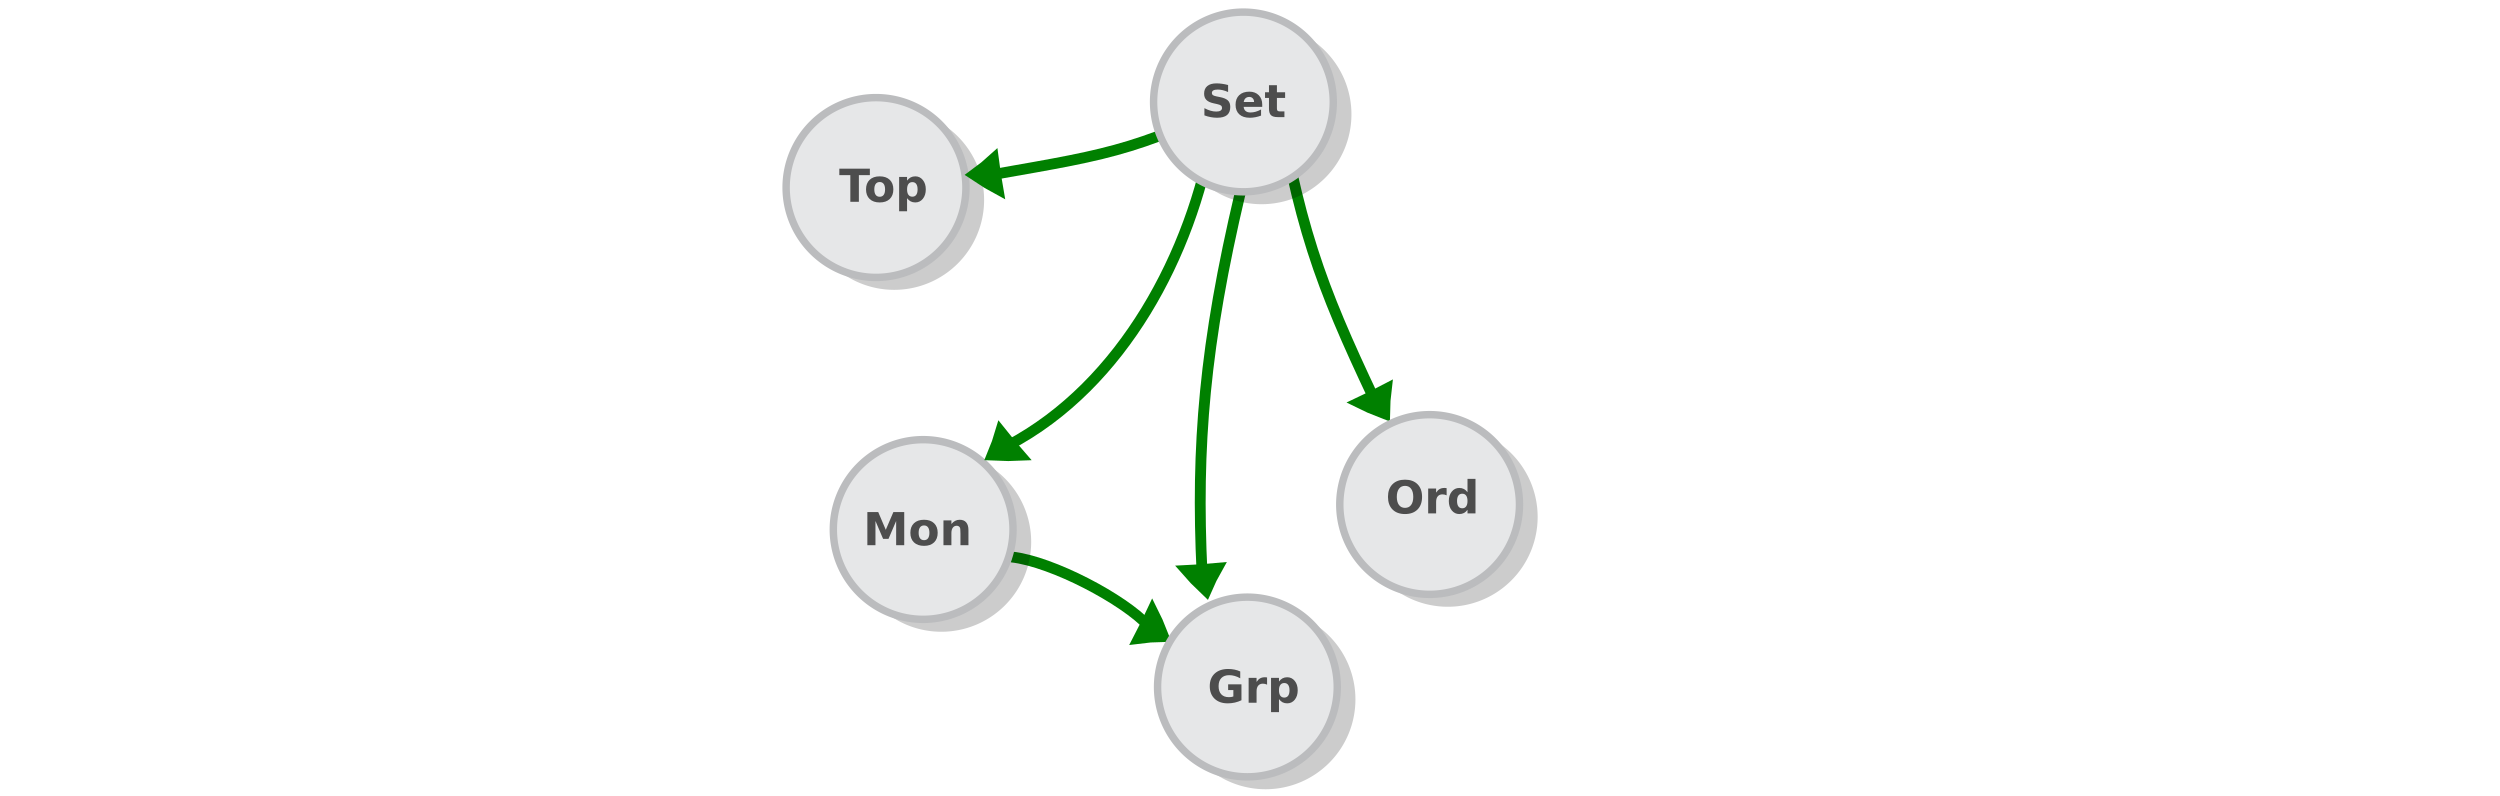 <?xml version="1.0" encoding="UTF-8" standalone="no"?>
<svg
   xmlns:dc="http://purl.org/dc/elements/1.1/"
   xmlns:cc="http://creativecommons.org/ns#"
   xmlns:rdf="http://www.w3.org/1999/02/22-rdf-syntax-ns#"
   xmlns:svg="http://www.w3.org/2000/svg"
   xmlns="http://www.w3.org/2000/svg"
   xmlns:sodipodi="http://sodipodi.sourceforge.net/DTD/sodipodi-0.dtd"
   xmlns:inkscape="http://www.inkscape.org/namespaces/inkscape"
   viewBox="0 0 595.3 189.5"
   version="1.1"
   id="svg15613"
   sodipodi:docname="free_functors.svg"
   inkscape:version="0.92.5 (2060ec1f9f, 2020-04-08)">
  <defs
     id="defs15617" />
  <sodipodi:namedview
     pagecolor="#ffffff"
     bordercolor="#666666"
     borderopacity="1"
     objecttolerance="10"
     gridtolerance="10"
     guidetolerance="10"
     inkscape:pageopacity="0"
     inkscape:pageshadow="2"
     inkscape:window-width="1440"
     inkscape:window-height="2496"
     id="namedview15615"
     showgrid="false"
     inkscape:zoom="4"
     inkscape:cx="280.54245"
     inkscape:cy="28.891976"
     inkscape:window-x="0"
     inkscape:window-y="27"
     inkscape:window-maximized="1"
     inkscape:current-layer="svg15613"
     inkscape:pagecheckerboard="0" />
  <g
     id="g42748"
     transform="matrix(1.628,0,0,1.628,-222.921,-424.05)" />
  <g
     id="g42748-8"
     transform="matrix(1.628,0,0,1.628,161.411,-418.981)" />
  <g
     style="display:inline;fill:#dddddd;stroke:#008000;stroke-width:6.389;stroke-miterlimit:10"
     id="g1482-7-0-1-0-3-5-7-2"
     transform="matrix(0.195,0.086,-0.106,0.278,238.202,60.554)"
     inkscape:transform-center-x="2.519953"
     inkscape:transform-center-y="-14.025222">
    <path
       style="stroke:#008000;stroke-width:35.526"
       inkscape:connector-curvature="0"
       id="path1478-7-9-0-19-0-0-2-2"
       transform="matrix(0.477,-0.029,0.032,0.429,147.58,197.367)"
       d="m 315.1,101.79 c 10.682,-4.135 21.77,-7.738 33.127,-11.074 -8.518,-8.139 -17.577,-16.01 -27.178,-23.616 -2.04,12.119 -3.103,21.663 -5.949,34.69 z" />
    <path
       style="fill:none;stroke:#008000;stroke-width:10.649;paint-order:markers fill stroke"
       inkscape:connector-curvature="0"
       id="path1480-1-3-1-5-7-4-7-6"
       d="M 127.386,78.378 C 176.957,66.302 277.685,72.076 317.498,86.173"
       sodipodi:nodetypes="cc"
       transform="matrix(0.896,0,0,0.817,18.384,154.236)" />
  </g>
  <g
     id="g2801-7-0-5-9-8"
     transform="matrix(1.173,0,0,1.173,-115.49,-392.627)">
    <path
       style="opacity:0.203;fill:#030303;fill-opacity:1;stroke:none;stroke-width:3.317;stroke-miterlimit:10;stroke-dasharray:none;stroke-opacity:1"
       d="m 298.231,375.311 a 18.248,18.248 0 0 1 -18.248,18.248 18.248,18.248 0 0 1 -18.248,-18.248 18.248,18.248 0 0 1 18.248,-18.248 18.248,18.248 0 0 1 18.248,18.248 z"
       id="circle15601-9-4-6-3-9-4-6-9-4-5"
       inkscape:connector-curvature="0" />
    <path
       style="fill:#e6e7e8;stroke:#bbbcbe;stroke-width:1.512;stroke-miterlimit:10;stroke-dasharray:none;stroke-opacity:1"
       d="m 294.539,372.789 a 18.248,18.248 0 0 1 -18.248,18.248 18.248,18.248 0 0 1 -18.248,-18.248 18.248,18.248 0 0 1 18.248,-18.248 18.248,18.248 0 0 1 18.248,18.248 z"
       id="circle15601-9-4-5-4-5-8-7-8-0"
       inkscape:connector-curvature="0" />
  </g>
  <g
     aria-label="Top"
     style="font-style:normal;font-variant:normal;font-weight:normal;font-stretch:normal;font-size:9.195px;line-height:1.25;font-family:sans-serif;-inkscape-font-specification:sans-serif;letter-spacing:0px;word-spacing:0px;fill:#4d4d4d;fill-opacity:1;stroke:none;stroke-width:0.23"
     id="text17012-7-3-0-9"
     transform="matrix(1.177,0,0,1.177,4.004,-20.394)">
    <path
       d="m 166.403,51.45 h 6.178 v 1.307 h -2.223 v 5.397 h -1.729 v -5.397 h -2.227 z"
       style="font-style:normal;font-variant:normal;font-weight:bold;font-stretch:normal;font-family:sans-serif;-inkscape-font-specification:'sans-serif Bold';fill:#4d4d4d;stroke-width:0.23"
       id="path17506"
       inkscape:connector-curvature="0" />
    <path
       d="m 174.575,54.153 q -0.534,0 -0.817,0.386 -0.278,0.382 -0.278,1.105 0,0.723 0.278,1.109 0.283,0.382 0.817,0.382 0.525,0 0.804,-0.382 0.278,-0.386 0.278,-1.109 0,-0.723 -0.278,-1.105 -0.278,-0.386 -0.804,-0.386 z m 0,-1.149 q 1.298,0 2.025,0.7 0.732,0.7 0.732,1.94 0,1.239 -0.732,1.94 -0.727,0.7 -2.025,0.7 -1.302,0 -2.038,-0.7 -0.732,-0.7 -0.732,-1.94 0,-1.239 0.732,-1.94 0.736,-0.7 2.038,-0.7 z"
       style="font-style:normal;font-variant:normal;font-weight:bold;font-stretch:normal;font-family:sans-serif;-inkscape-font-specification:'sans-serif Bold';fill:#4d4d4d;stroke-width:0.23"
       id="path17508"
       inkscape:connector-curvature="0" />
    <path
       d="m 180.107,57.426 v 2.64 h -1.607 v -6.941 h 1.607 v 0.736 q 0.332,-0.44 0.736,-0.647 0.404,-0.211 0.929,-0.211 0.929,0 1.527,0.741 0.597,0.736 0.597,1.899 0,1.163 -0.597,1.904 -0.597,0.736 -1.527,0.736 -0.525,0 -0.929,-0.207 -0.404,-0.211 -0.736,-0.651 z m 1.069,-3.255 q -0.516,0 -0.795,0.382 -0.274,0.377 -0.274,1.091 0,0.714 0.274,1.096 0.278,0.377 0.795,0.377 0.516,0 0.786,-0.377 0.274,-0.377 0.274,-1.096 0,-0.718 -0.274,-1.096 -0.269,-0.377 -0.786,-0.377 z"
       style="font-style:normal;font-variant:normal;font-weight:bold;font-stretch:normal;font-family:sans-serif;-inkscape-font-specification:'sans-serif Bold';fill:#4d4d4d;stroke-width:0.23"
       id="path17510"
       inkscape:connector-curvature="0" />
  </g>
  <g
     id="g17434"
     transform="matrix(1.177,0,0,1.177,4.004,-20.394)">
    <g
       transform="matrix(0.996,0,0,0.996,-26.223,-214.985)"
       id="g2801-7-0-5-3">
      <path
         style="opacity:0.203;fill:#030303;fill-opacity:1;stroke:none;stroke-width:3.317;stroke-miterlimit:10;stroke-dasharray:none;stroke-opacity:1"
         d="m 298.231,375.311 a 18.248,18.248 0 0 1 -18.248,18.248 18.248,18.248 0 0 1 -18.248,-18.248 18.248,18.248 0 0 1 18.248,-18.248 18.248,18.248 0 0 1 18.248,18.248 z"
         id="circle15601-9-4-6-3-9-4-6-9-6"
         inkscape:connector-curvature="0" />
      <path
         style="fill:#e6e7e8;stroke:#bbbcbe;stroke-width:1.512;stroke-miterlimit:10;stroke-dasharray:none;stroke-opacity:1"
         d="m 294.539,372.789 a 18.248,18.248 0 0 1 -18.248,18.248 18.248,18.248 0 0 1 -18.248,-18.248 18.248,18.248 0 0 1 18.248,-18.248 18.248,18.248 0 0 1 18.248,18.248 z"
         id="circle15601-9-4-5-4-5-8-7-5"
         inkscape:connector-curvature="0" />
    </g>
    <g
       aria-label="Grp"
       style="font-style:normal;font-variant:normal;font-weight:normal;font-stretch:normal;font-size:9.195px;line-height:1.25;font-family:sans-serif;-inkscape-font-specification:sans-serif;letter-spacing:0px;word-spacing:0px;fill:#4d4d4d;fill-opacity:1;stroke:none;stroke-width:0.23"
       id="text17012-7-6">
      <path
         d="m 247.758,158.994 q -0.647,0.314 -1.343,0.471 -0.696,0.157 -1.437,0.157 -1.675,0 -2.654,-0.934 -0.979,-0.938 -0.979,-2.541 0,-1.621 0.997,-2.55 0.997,-0.929 2.73,-0.929 0.669,0 1.28,0.126 0.615,0.126 1.158,0.373 v 1.387 q -0.561,-0.319 -1.118,-0.476 -0.552,-0.157 -1.109,-0.157 -1.033,0 -1.594,0.579 -0.557,0.575 -0.557,1.648 0,1.064 0.539,1.643 0.539,0.579 1.531,0.579 0.269,0 0.498,-0.031 0.233,-0.036 0.418,-0.108 v -1.302 h -1.055 v -1.158 h 2.694 z"
         style="font-style:normal;font-variant:normal;font-weight:bold;font-stretch:normal;font-family:sans-serif;-inkscape-font-specification:'sans-serif Bold';fill:#4d4d4d;stroke-width:0.23"
         id="path17533"
         inkscape:connector-curvature="0" />
      <path
         d="m 252.944,155.833 q -0.211,-0.099 -0.422,-0.144 -0.207,-0.049 -0.418,-0.049 -0.62,0 -0.956,0.4 -0.332,0.395 -0.332,1.136 v 2.317 h -1.607 v -5.029 h 1.607 v 0.826 q 0.31,-0.494 0.709,-0.718 0.404,-0.229 0.965,-0.229 0.081,0 0.175,0.009 0.094,0.004 0.274,0.027 z"
         style="font-style:normal;font-variant:normal;font-weight:bold;font-stretch:normal;font-family:sans-serif;-inkscape-font-specification:'sans-serif Bold';fill:#4d4d4d;stroke-width:0.23"
         id="path17535"
         inkscape:connector-curvature="0" />
      <path
         d="m 255.35,158.765 v 2.64 h -1.607 v -6.941 h 1.607 v 0.736 q 0.332,-0.44 0.736,-0.647 0.404,-0.211 0.929,-0.211 0.929,0 1.527,0.741 0.597,0.736 0.597,1.899 0,1.163 -0.597,1.904 -0.597,0.736 -1.527,0.736 -0.525,0 -0.929,-0.207 -0.404,-0.211 -0.736,-0.651 z m 1.069,-3.255 q -0.516,0 -0.795,0.382 -0.274,0.377 -0.274,1.091 0,0.714 0.274,1.096 0.278,0.377 0.795,0.377 0.516,0 0.786,-0.377 0.274,-0.377 0.274,-1.096 0,-0.718 -0.274,-1.096 -0.269,-0.377 -0.786,-0.377 z"
         style="font-style:normal;font-variant:normal;font-weight:bold;font-stretch:normal;font-family:sans-serif;-inkscape-font-specification:'sans-serif Bold';fill:#4d4d4d;stroke-width:0.23"
         id="path17537"
         inkscape:connector-curvature="0" />
    </g>
  </g>
  <g
     id="g17427"
     transform="matrix(1.177,0,0,1.177,4.004,-20.394)">
    <g
       transform="matrix(0.996,0,0,0.996,-91.821,-246.847)"
       id="g2801-7-0-5">
      <path
         style="opacity:0.203;fill:#030303;fill-opacity:1;stroke:none;stroke-width:3.317;stroke-miterlimit:10;stroke-dasharray:none;stroke-opacity:1"
         d="m 298.231,375.311 a 18.248,18.248 0 0 1 -18.248,18.248 18.248,18.248 0 0 1 -18.248,-18.248 18.248,18.248 0 0 1 18.248,-18.248 18.248,18.248 0 0 1 18.248,18.248 z"
         id="circle15601-9-4-6-3-9-4-6-9"
         inkscape:connector-curvature="0" />
      <path
         style="fill:#e6e7e8;stroke:#bbbcbe;stroke-width:1.512;stroke-miterlimit:10;stroke-dasharray:none;stroke-opacity:1"
         d="m 294.539,372.789 a 18.248,18.248 0 0 1 -18.248,18.248 18.248,18.248 0 0 1 -18.248,-18.248 18.248,18.248 0 0 1 18.248,-18.248 18.248,18.248 0 0 1 18.248,18.248 z"
         id="circle15601-9-4-5-4-5-8-7"
         inkscape:connector-curvature="0" />
    </g>
    <g
       aria-label="Mon"
       style="font-style:normal;font-variant:normal;font-weight:normal;font-stretch:normal;font-size:9.195px;line-height:1.25;font-family:sans-serif;-inkscape-font-specification:sans-serif;letter-spacing:0px;word-spacing:0px;fill:#4d4d4d;fill-opacity:1;stroke:none;stroke-width:0.23"
       id="text17012-7">
      <path
         d="m 172.073,120.926 h 2.2 l 1.527,3.587 1.536,-3.587 h 2.196 v 6.704 h -1.634 v -4.903 l -1.545,3.614 h -1.096 l -1.545,-3.614 v 4.903 h -1.639 z"
         style="font-style:normal;font-variant:normal;font-weight:bold;font-stretch:normal;font-family:sans-serif;-inkscape-font-specification:'sans-serif Bold';fill:#4d4d4d;stroke-width:0.23"
         id="path17542"
         inkscape:connector-curvature="0" />
      <path
         d="m 183.545,123.629 q -0.534,0 -0.817,0.386 -0.278,0.382 -0.278,1.105 0,0.723 0.278,1.109 0.283,0.382 0.817,0.382 0.525,0 0.804,-0.382 0.278,-0.386 0.278,-1.109 0,-0.723 -0.278,-1.105 -0.278,-0.386 -0.804,-0.386 z m 0,-1.149 q 1.298,0 2.025,0.7 0.732,0.7 0.732,1.94 0,1.239 -0.732,1.94 -0.727,0.7 -2.025,0.7 -1.302,0 -2.038,-0.7 -0.732,-0.7 -0.732,-1.94 0,-1.239 0.732,-1.94 0.736,-0.7 2.038,-0.7 z"
         style="font-style:normal;font-variant:normal;font-weight:bold;font-stretch:normal;font-family:sans-serif;-inkscape-font-specification:'sans-serif Bold';fill:#4d4d4d;stroke-width:0.23"
         id="path17544"
         inkscape:connector-curvature="0" />
      <path
         d="m 192.524,124.568 v 3.062 h -1.616 v -0.498 -1.845 q 0,-0.651 -0.031,-0.898 -0.027,-0.247 -0.099,-0.364 -0.094,-0.157 -0.256,-0.242 -0.162,-0.09 -0.368,-0.09 -0.503,0 -0.79,0.391 -0.287,0.386 -0.287,1.073 v 2.474 h -1.607 v -5.029 h 1.607 v 0.736 q 0.364,-0.44 0.772,-0.647 0.409,-0.211 0.902,-0.211 0.871,0 1.32,0.534 0.453,0.534 0.453,1.554 z"
         style="font-style:normal;font-variant:normal;font-weight:bold;font-stretch:normal;font-family:sans-serif;-inkscape-font-specification:'sans-serif Bold';fill:#4d4d4d;stroke-width:0.23"
         id="path17546"
         inkscape:connector-curvature="0" />
    </g>
  </g>
  <g
     style="display:inline;fill:#dddddd;stroke:#008000;stroke-width:6.389;stroke-miterlimit:10;stroke-opacity:1"
     id="g1482-7-0-1-0-3-5-7-2-1-9-18"
     transform="matrix(-0.209,0.041,-0.072,-0.288,315.827,93.866)"
     inkscape:transform-center-x="-21.783018"
     inkscape:transform-center-y="0.51431683">
    <path
       style="stroke:#008000;stroke-width:35.526;stroke-opacity:1"
       inkscape:connector-curvature="0"
       id="path1478-7-9-0-19-0-0-2-2-0-2-9"
       transform="matrix(0.477,-0.029,0.032,0.429,147.58,197.367)"
       d="m 315.1,101.79 c 10.682,-4.135 21.77,-7.738 33.127,-11.074 -8.518,-8.139 -17.577,-16.01 -27.178,-23.616 -2.04,12.119 -3.103,21.663 -5.949,34.69 z" />
    <path
       style="fill:none;stroke:#008000;stroke-width:10.649;stroke-opacity:1;paint-order:markers fill stroke"
       inkscape:connector-curvature="0"
       id="path1480-1-3-1-5-7-4-7-6-6-6-6"
       d="M -55.761,120.828 C 133.5,81.736 158.798,83.706 317.498,86.173"
       sodipodi:nodetypes="cc"
       transform="matrix(0.896,0,0,0.817,18.384,154.236)" />
  </g>
  <g
     style="display:inline;fill:#dddddd;stroke:#008000;stroke-width:6.389;stroke-miterlimit:10;stroke-opacity:1"
     id="g1482-7-0-1-0-3-5-7-2-1-9-1-4"
     transform="matrix(0.087,0.194,0.277,-0.107,238.598,60.196)"
     inkscape:transform-center-x="11.98762"
     inkscape:transform-center-y="-18.113512">
    <path
       style="stroke:#008000;stroke-width:35.526;stroke-opacity:1"
       inkscape:connector-curvature="0"
       id="path1478-7-9-0-19-0-0-2-2-0-2-7-3"
       transform="matrix(0.477,-0.029,0.032,0.429,147.58,197.367)"
       d="m 315.1,101.79 c 10.682,-4.135 21.77,-7.738 33.127,-11.074 -8.518,-8.139 -17.577,-16.01 -27.178,-23.616 -2.04,12.119 -3.103,21.663 -5.949,34.69 z" />
    <path
       style="fill:none;stroke:#008000;stroke-width:10.649;stroke-opacity:1;paint-order:markers fill stroke"
       inkscape:connector-curvature="0"
       id="path1480-1-3-1-5-7-4-7-6-6-6-5-3"
       d="M -107.41,126.54 C 81.85,87.448 158.798,83.706 317.498,86.173"
       sodipodi:nodetypes="cc"
       transform="matrix(0.896,0,0,0.817,18.384,154.236)" />
  </g>
  <g
     style="display:inline;fill:#dddddd;stroke:#008000;stroke-width:6.389;stroke-miterlimit:10;stroke-opacity:1"
     id="g1482-7-0-1-0-3-5-7-2-1-9-1-9-3"
     transform="matrix(0.006,0.213,0.297,0.007,217.689,70.252)"
     inkscape:transform-center-x="5.6677835"
     inkscape:transform-center-y="-21.372578">
    <path
       style="stroke:#008000;stroke-width:35.526;stroke-opacity:1"
       inkscape:connector-curvature="0"
       id="path1478-7-9-0-19-0-0-2-2-0-2-7-6-8"
       transform="matrix(0.477,-0.029,0.032,0.429,147.58,197.367)"
       d="m 315.1,101.79 c 10.682,-4.135 21.77,-7.738 33.127,-11.074 -8.518,-8.139 -17.577,-16.01 -27.178,-23.616 -2.04,12.119 -3.103,21.663 -5.949,34.69 z" />
    <path
       style="fill:none;stroke:#008000;stroke-width:10.649;stroke-opacity:1;paint-order:markers fill stroke"
       inkscape:connector-curvature="0"
       id="path1480-1-3-1-5-7-4-7-6-6-6-5-2-6"
       d="M -157.326,134.142 C 31.935,95.05 158.798,83.706 317.498,86.173"
       sodipodi:nodetypes="cc"
       transform="matrix(0.896,0,0,0.817,18.384,154.236)" />
  </g>
  <g
     style="display:inline;fill:#dddddd;stroke:#008000;stroke-width:6.389;stroke-miterlimit:10;stroke-opacity:1"
     id="g1482-7-0-1-0-3-5-7-2-1-9-1-9-1-0"
     transform="matrix(-0.157,0.143,-0.211,-0.21,334.982,109.955)"
     inkscape:transform-center-x="-18.370272"
     inkscape:transform-center-y="-11.697217">
    <path
       style="stroke:#008000;stroke-width:35.526;stroke-opacity:1"
       inkscape:connector-curvature="0"
       id="path1478-7-9-0-19-0-0-2-2-0-2-7-6-7-4"
       transform="matrix(0.477,-0.029,0.032,0.429,147.58,197.367)"
       d="m 315.1,101.79 c 10.682,-4.135 21.77,-7.738 33.127,-11.074 -8.518,-8.139 -17.577,-16.01 -27.178,-23.616 -2.04,12.119 -3.103,21.663 -5.949,34.69 z" />
    <path
       style="fill:none;stroke:#008000;stroke-width:10.649;stroke-opacity:1;paint-order:markers fill stroke"
       inkscape:connector-curvature="0"
       id="path1480-1-3-1-5-7-4-7-6-6-6-5-2-8-8"
       d="M -140.579,177.577 C -16.707,105.19 160.781,53.935 317.498,86.173"
       sodipodi:nodetypes="cc"
       transform="matrix(0.896,0,0,0.817,18.384,154.236)" />
  </g>
  <g
     id="g17441"
     transform="matrix(1.177,0,0,1.177,14.305,-11.271)">
    <g
       transform="matrix(0.996,0,0,0.996,1.891,-259.654)"
       id="g2801-7-0-5-9">
      <path
         style="opacity:0.203;fill:#030303;fill-opacity:1;stroke:none;stroke-width:3.317;stroke-miterlimit:10;stroke-dasharray:none;stroke-opacity:1"
         d="m 298.231,375.311 a 18.248,18.248 0 0 1 -18.248,18.248 18.248,18.248 0 0 1 -18.248,-18.248 18.248,18.248 0 0 1 18.248,-18.248 18.248,18.248 0 0 1 18.248,18.248 z"
         id="circle15601-9-4-6-3-9-4-6-9-4"
         inkscape:connector-curvature="0" />
      <path
         style="fill:#e6e7e8;stroke:#bbbcbe;stroke-width:1.512;stroke-miterlimit:10;stroke-dasharray:none;stroke-opacity:1"
         d="m 294.539,372.789 a 18.248,18.248 0 0 1 -18.248,18.248 18.248,18.248 0 0 1 -18.248,-18.248 18.248,18.248 0 0 1 18.248,-18.248 18.248,18.248 0 0 1 18.248,18.248 z"
         id="circle15601-9-4-5-4-5-8-7-8"
         inkscape:connector-curvature="0" />
    </g>
    <g
       aria-label="Ord"
       style="font-style:normal;font-variant:normal;font-weight:normal;font-stretch:normal;font-size:9.195px;line-height:1.25;font-family:sans-serif;-inkscape-font-specification:sans-serif;letter-spacing:0px;word-spacing:0px;fill:#4d4d4d;fill-opacity:1;stroke:none;stroke-width:0.23"
       id="text17012-7-3-0">
      <path
         d="m 272.098,107.872 q -0.79,0 -1.226,0.584 -0.436,0.584 -0.436,1.643 0,1.055 0.436,1.639 0.436,0.584 1.226,0.584 0.795,0 1.23,-0.584 0.436,-0.584 0.436,-1.639 0,-1.06 -0.436,-1.643 -0.436,-0.584 -1.23,-0.584 z m 0,-1.253 q 1.616,0 2.532,0.925 0.916,0.925 0.916,2.555 0,1.625 -0.916,2.55 -0.916,0.925 -2.532,0.925 -1.612,0 -2.532,-0.925 -0.916,-0.925 -0.916,-2.55 0,-1.63 0.916,-2.555 0.92,-0.925 2.532,-0.925 z"
         style="font-style:normal;font-variant:normal;font-weight:bold;font-stretch:normal;font-family:sans-serif;-inkscape-font-specification:'sans-serif Bold';fill:#4d4d4d;stroke-width:0.23"
         id="path17524"
         inkscape:connector-curvature="0" />
      <path
         d="m 280.517,109.784 q -0.211,-0.099 -0.422,-0.144 -0.207,-0.049 -0.418,-0.049 -0.62,0 -0.956,0.4 -0.332,0.395 -0.332,1.136 v 2.317 h -1.607 v -5.029 h 1.607 v 0.826 q 0.31,-0.494 0.709,-0.718 0.404,-0.229 0.965,-0.229 0.081,0 0.175,0.009 0.094,0.004 0.274,0.027 z"
         style="font-style:normal;font-variant:normal;font-weight:bold;font-stretch:normal;font-family:sans-serif;-inkscape-font-specification:'sans-serif Bold';fill:#4d4d4d;stroke-width:0.23"
         id="path17526"
         inkscape:connector-curvature="0" />
      <path
         d="m 284.738,109.151 v -2.694 h 1.616 v 6.986 h -1.616 v -0.727 q -0.332,0.445 -0.732,0.651 -0.4,0.207 -0.925,0.207 -0.929,0 -1.527,-0.736 -0.597,-0.741 -0.597,-1.904 0,-1.163 0.597,-1.899 0.597,-0.741 1.527,-0.741 0.521,0 0.92,0.211 0.404,0.207 0.736,0.647 z m -1.06,3.255 q 0.516,0 0.786,-0.377 0.274,-0.377 0.274,-1.096 0,-0.718 -0.274,-1.096 -0.269,-0.377 -0.786,-0.377 -0.512,0 -0.786,0.377 -0.269,0.377 -0.269,1.096 0,0.718 0.269,1.096 0.274,0.377 0.786,0.377 z"
         style="font-style:normal;font-variant:normal;font-weight:bold;font-stretch:normal;font-family:sans-serif;-inkscape-font-specification:'sans-serif Bold';fill:#4d4d4d;stroke-width:0.23"
         id="path17528"
         inkscape:connector-curvature="0" />
    </g>
  </g>
  <g
     id="g17649"
     transform="matrix(1.177,0,0,1.177,4.004,-20.394)">
    <g
       transform="matrix(0.996,0,0,0.996,-27.029,-333.343)"
       id="g2801-7-0">
      <path
         id="circle15601-9-4-6-3-9-4-6"
         d="m 298.231,375.311 a 18.248,18.248 0 0 1 -18.248,18.248 18.248,18.248 0 0 1 -18.248,-18.248 18.248,18.248 0 0 1 18.248,-18.248 18.248,18.248 0 0 1 18.248,18.248 z"
         style="opacity:0.203;fill:#030303;fill-opacity:1;stroke:none;stroke-width:3.317;stroke-miterlimit:10;stroke-dasharray:none;stroke-opacity:1"
         inkscape:connector-curvature="0" />
      <path
         id="circle15601-9-4-5-4-5-8"
         d="m 294.539,372.789 a 18.248,18.248 0 0 1 -18.248,18.248 18.248,18.248 0 0 1 -18.248,-18.248 18.248,18.248 0 0 1 18.248,-18.248 18.248,18.248 0 0 1 18.248,18.248 z"
         style="fill:#e6e7e8;stroke:#bbbcbe;stroke-width:1.512;stroke-miterlimit:10;stroke-dasharray:none;stroke-opacity:1"
         inkscape:connector-curvature="0" />
    </g>
    <g
       id="text17012-7-3-0-9-3"
       style="font-style:normal;font-variant:normal;font-weight:normal;font-stretch:normal;font-size:9.195px;line-height:1.25;font-family:sans-serif;-inkscape-font-specification:sans-serif;letter-spacing:0px;word-spacing:0px;fill:#4d4d4d;fill-opacity:1;stroke:none;stroke-width:0.23"
       aria-label="Set">
      <path
         id="path17513"
         style="font-style:normal;font-variant:normal;font-weight:bold;font-stretch:normal;font-family:sans-serif;-inkscape-font-specification:'sans-serif Bold';fill:#4d4d4d;stroke-width:0.23"
         d="m 245.055,34.526 v 1.419 q -0.552,-0.247 -1.078,-0.373 -0.525,-0.126 -0.992,-0.126 -0.62,0 -0.916,0.171 -0.296,0.171 -0.296,0.53 0,0.269 0.198,0.422 0.202,0.148 0.727,0.256 l 0.736,0.148 q 1.118,0.224 1.589,0.682 0.471,0.458 0.471,1.302 0,1.109 -0.66,1.652 -0.656,0.539 -2.007,0.539 -0.638,0 -1.28,-0.121 -0.642,-0.121 -1.284,-0.359 v -1.459 q 0.642,0.341 1.239,0.516 0.602,0.171 1.158,0.171 0.566,0 0.867,-0.189 0.301,-0.189 0.301,-0.539 0,-0.314 -0.207,-0.485 -0.202,-0.171 -0.813,-0.305 l -0.669,-0.148 q -1.006,-0.216 -1.473,-0.687 -0.462,-0.471 -0.462,-1.271 0,-1.001 0.647,-1.54 0.647,-0.539 1.859,-0.539 0.552,0 1.136,0.085 0.584,0.081 1.208,0.247 z"
         inkscape:connector-curvature="0" />
      <path
         id="path17515"
         style="font-style:normal;font-variant:normal;font-weight:bold;font-stretch:normal;font-family:sans-serif;-inkscape-font-specification:'sans-serif Bold';fill:#4d4d4d;stroke-width:0.23"
         d="m 251.961,38.491 v 0.458 h -3.758 q 0.058,0.566 0.409,0.849 0.35,0.283 0.979,0.283 0.507,0 1.037,-0.148 0.534,-0.153 1.096,-0.458 v 1.239 q -0.57,0.216 -1.14,0.323 -0.57,0.112 -1.14,0.112 -1.365,0 -2.124,-0.691 -0.754,-0.696 -0.754,-1.949 0,-1.23 0.741,-1.935 0.745,-0.705 2.047,-0.705 1.185,0 1.895,0.714 0.714,0.714 0.714,1.908 z m -1.652,-0.534 q 0,-0.458 -0.269,-0.736 -0.265,-0.283 -0.696,-0.283 -0.467,0 -0.759,0.265 -0.292,0.26 -0.364,0.754 z"
         inkscape:connector-curvature="0" />
      <path
         id="path17517"
         style="font-style:normal;font-variant:normal;font-weight:bold;font-stretch:normal;font-family:sans-serif;-inkscape-font-specification:'sans-serif Bold';fill:#4d4d4d;stroke-width:0.23"
         d="m 254.933,34.562 v 1.428 h 1.657 v 1.149 h -1.657 v 2.133 q 0,0.35 0.139,0.476 0.139,0.121 0.552,0.121 h 0.826 v 1.149 h -1.378 q -0.952,0 -1.351,-0.395 -0.395,-0.4 -0.395,-1.351 v -2.133 h -0.799 v -1.149 h 0.799 v -1.428 z"
         inkscape:connector-curvature="0" />
    </g>
  </g>
</svg>
